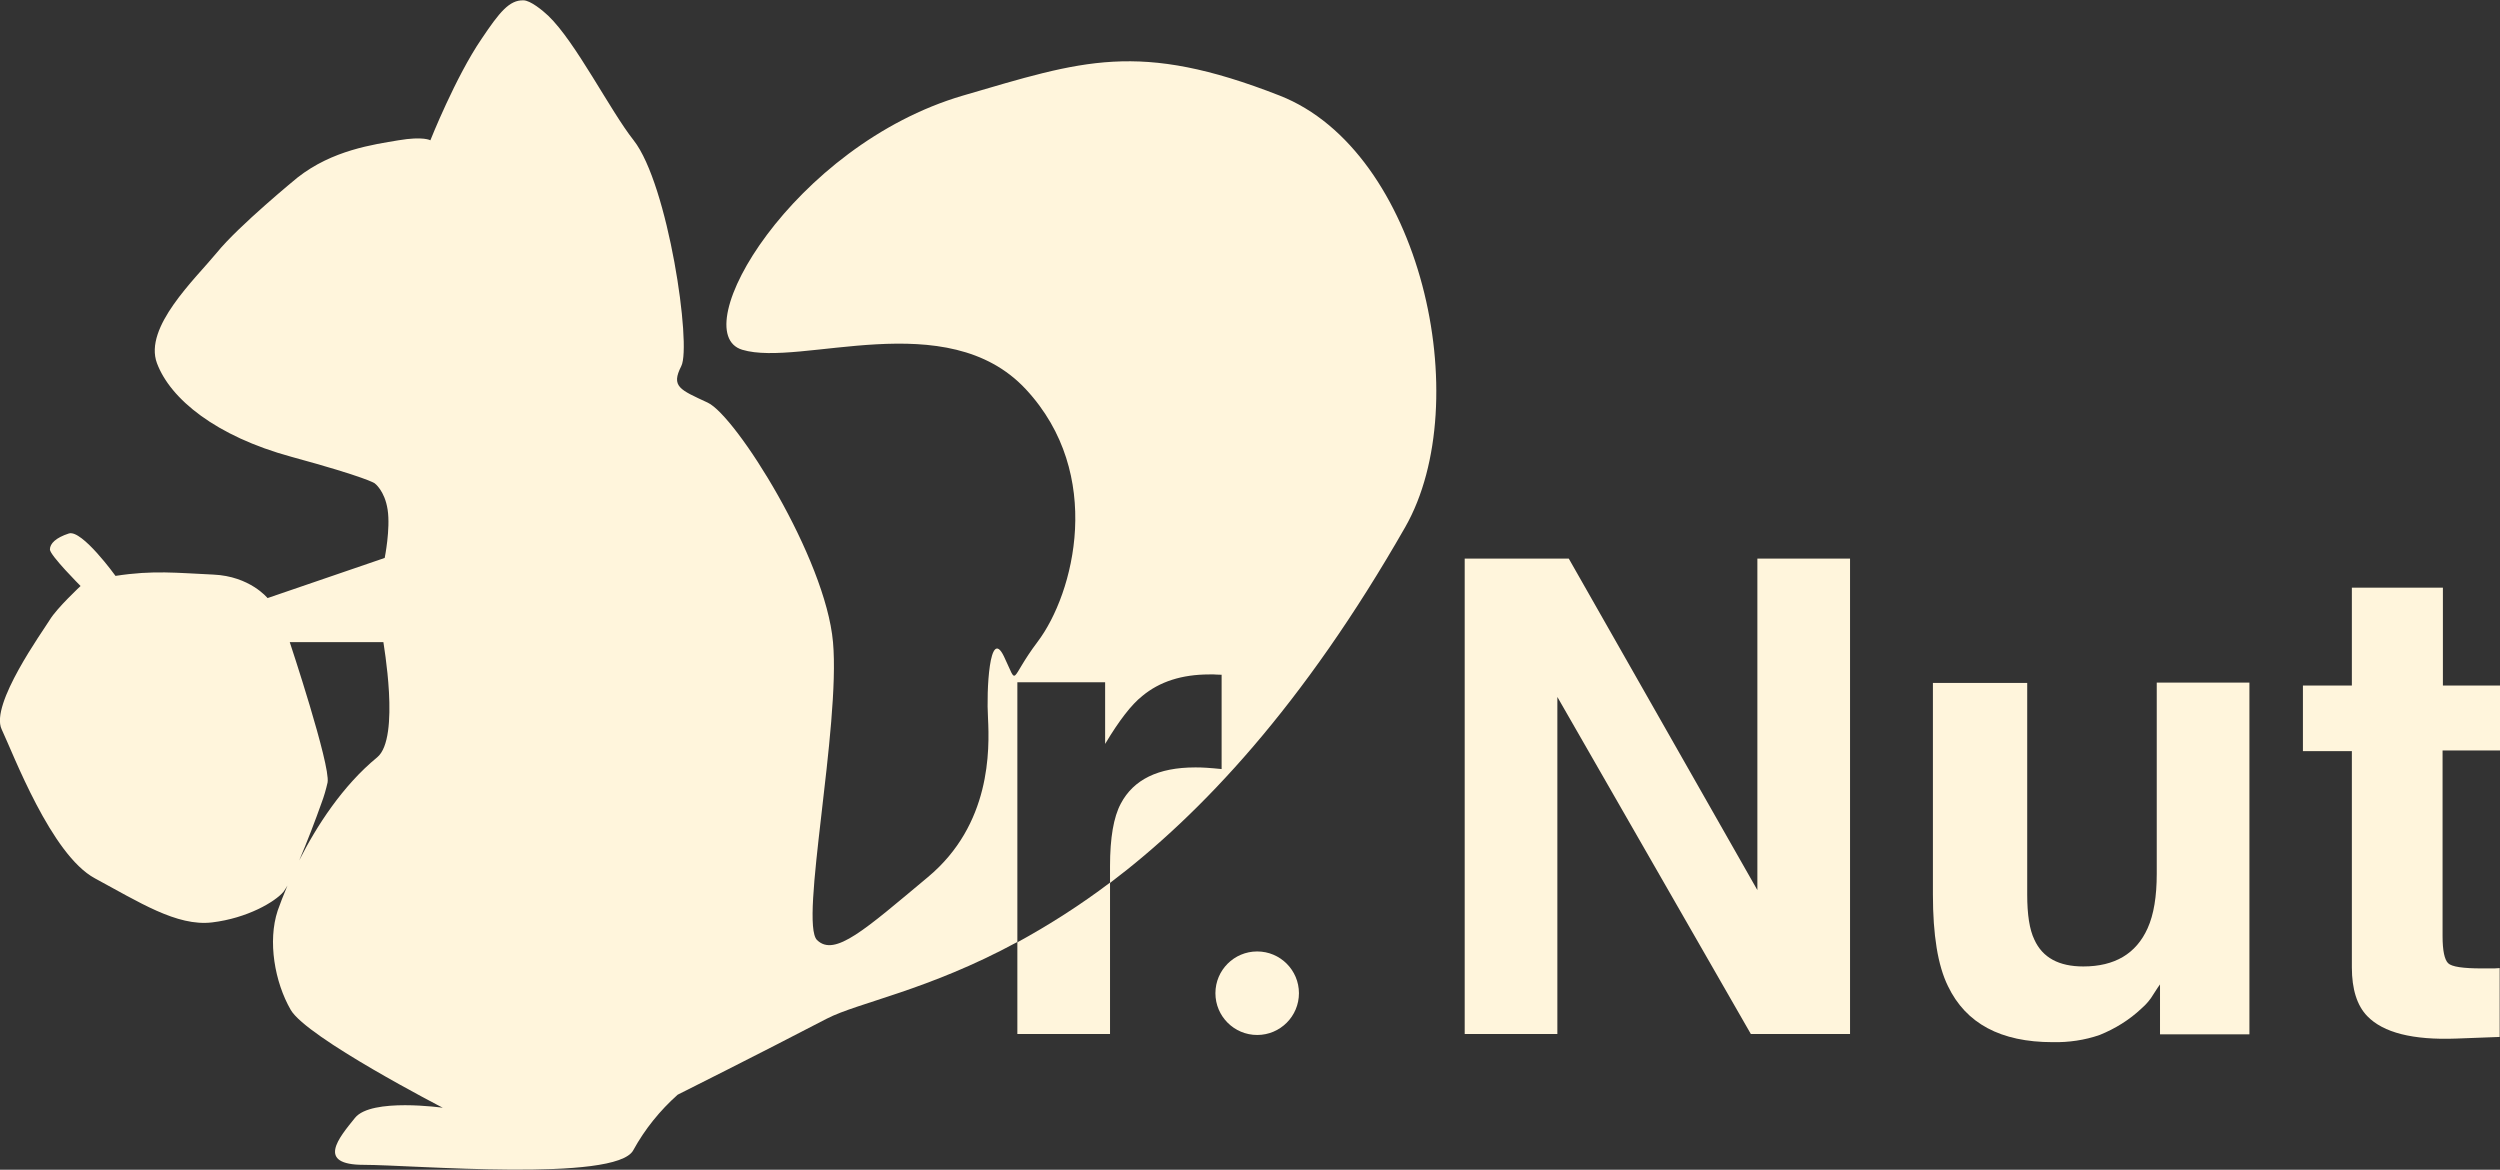 <?xml version="1.0" encoding="utf-8"?>
<!-- Generator: Adobe Illustrator 24.0.1, SVG Export Plug-In . SVG Version: 6.00 Build 0)  -->
<svg version="1.1" id="Layer_1" xmlns="http://www.w3.org/2000/svg" xmlns:xlink="http://www.w3.org/1999/xlink" x="0px" y="0px"
	 viewBox="0 0 766.2 358.5" style="enable-background:new 0 0 766.2 358.5;" xml:space="preserve">
<rect x="0" y="0" width="766.2" height="358.5" fill="#333333" stroke="none"/>
<style type="text/css">
	.st0{fill:#FFF5DC;}
</style>
<path class="st0" d="M392.2,29.3c-43.4-17-60.4-10.7-97.1,0c-52.1,15.3-85.5,72.5-67.6,77.9s62.7-13.9,86.9,12.1s14.8,62.6,3.6,77.4
	c-8.9,11.8-5.8,13.9-10.3,4.5s-5.4,10.8-4.9,18.8c0.5,9.9,0.9,32.7-18.4,48.8s-28.6,24.6-34,19.3s7.2-65.4,4.9-91.3
	s-29.8-69.4-38.4-73.4s-11.3-4.9-8.1-11.2s-4-55.7-14.6-69.2c-7.2-9.1-17.8-30.2-26.2-38.2c-1.6-1.5-5.4-4.7-7.6-4.7
	c-4.3-0.1-7.3,3.6-12.8,11.8C139.6,23.6,131.9,43,131.9,43s-2.1-1.3-9.8,0s-20.2,3-30.9,11.4c0,0-18.1,14.8-24.8,23.1
	c-6.6,8-22.4,22.8-18.3,33.8s18.1,22.4,41.2,28.7s25.5,8.1,25.5,8.1s3.1,2.2,4,8.1s-0.9,14.8-0.9,14.8L82,183.3
	c0,0-5.4-6.7-16.6-7.2s-18.4-1.4-30,0.4c0,0-10.3-14.3-14.3-13s-5.8,3.1-5.8,4.9s9.4,11.2,9.4,11.2s-7.2,6.7-9.4,10.3
	s-18.4,26-14.8,33.6s15.2,38.5,28.6,45.7S54.2,284,65,282.7s19.3-6.3,21.9-9.4c0.4-0.6,0.8-1.2,1.2-1.9c-1.3,3.1-2.3,5.7-3,7.7
	c-3.1,9.4-0.9,21.9,4,30.4s46.6,30,46.6,30s-21.9-3.1-26.9,3.1S96.8,357,111.5,357s77.4,5.4,82.6-4.5c3.5-6.4,8.2-12.2,13.6-17
	c0,0,24.2-12.1,45.7-23.3c9.7-5,30.9-8.6,58.4-23.5v-79.6h26.9V228c4.3-7.2,8.1-12.1,11.4-14.7c5.3-4.4,12.1-6.6,20.6-6.6
	c0.4,0,0.9,0,1.3,0c0.4,0,1.2,0.1,2.4,0.1v28.9c-1.8-0.2-3.4-0.3-4.7-0.4s-2.5-0.1-3.4-0.1c-11.3,0-18.9,3.7-22.8,11.1
	c-2.2,4.1-3.3,10.5-3.3,19.2v5.1c27.8-21,59.2-54.3,90.5-109.1C452.5,123.2,435.6,46.3,392.2,29.3z M115.6,232.1
	c-10.6,8.7-18.6,21.1-23.9,31.6c2.4-5.6,5-12.4,6.8-17.5c0.8-2.1,1.4-4.2,1.9-6.4c0.9-5.4-11.6-43-11.6-43h28.7
	C117.4,196.7,122.8,226.2,115.6,232.1z"/>
<path class="st0" d="M311.8,316.9h28.4v-46.4c-9,6.8-18.5,12.9-28.4,18.3L311.8,316.9z"/>
<polygon class="st0" points="538.6,272.8 480.8,171.2 448.9,171.2 448.9,316.9 477.3,316.9 477.3,213.6 536.6,316.9 567,316.9 
	567,171.2 538.6,171.2 "/>
<path class="st0" d="M661,267.8c0,6.9-0.9,12.5-2.8,16.7c-3.5,7.8-10.1,11.7-19.7,11.7c-7.5,0-12.5-2.7-15-8.2
	c-1.5-3.1-2.2-7.7-2.2-13.8v-64.9h-28.9v64.9c0,12.3,1.5,21.7,4.6,28c5.5,11.5,16.2,17.2,32.1,17.2c4.9,0.1,9.8-0.6,14.4-2.2
	c4.7-1.9,9.1-4.6,12.8-8.1c1.5-1.3,2.7-2.7,3.7-4.4c1-1.6,1.7-2.6,2-3v15.3h27.4V209.2H661V267.8z"/>
<path class="st0" d="M766.2,230.2v-20.1h-17.5v-30h-27.9v30h-15v20.1h15v66.3c0,6.7,1.6,11.7,4.7,14.9c4.9,5.1,14,7.4,27.3,6.9
	l13.3-0.5v-21.1c-0.9,0.1-1.9,0.1-2.8,0.1s-1.9,0-2.7,0c-5.7,0-9.2-0.5-10.3-1.6s-1.7-3.8-1.7-8.3v-56.9H766.2z"/>
<circle class="st0" cx="385.3" cy="304.4" r="12.8"/>
</svg>

